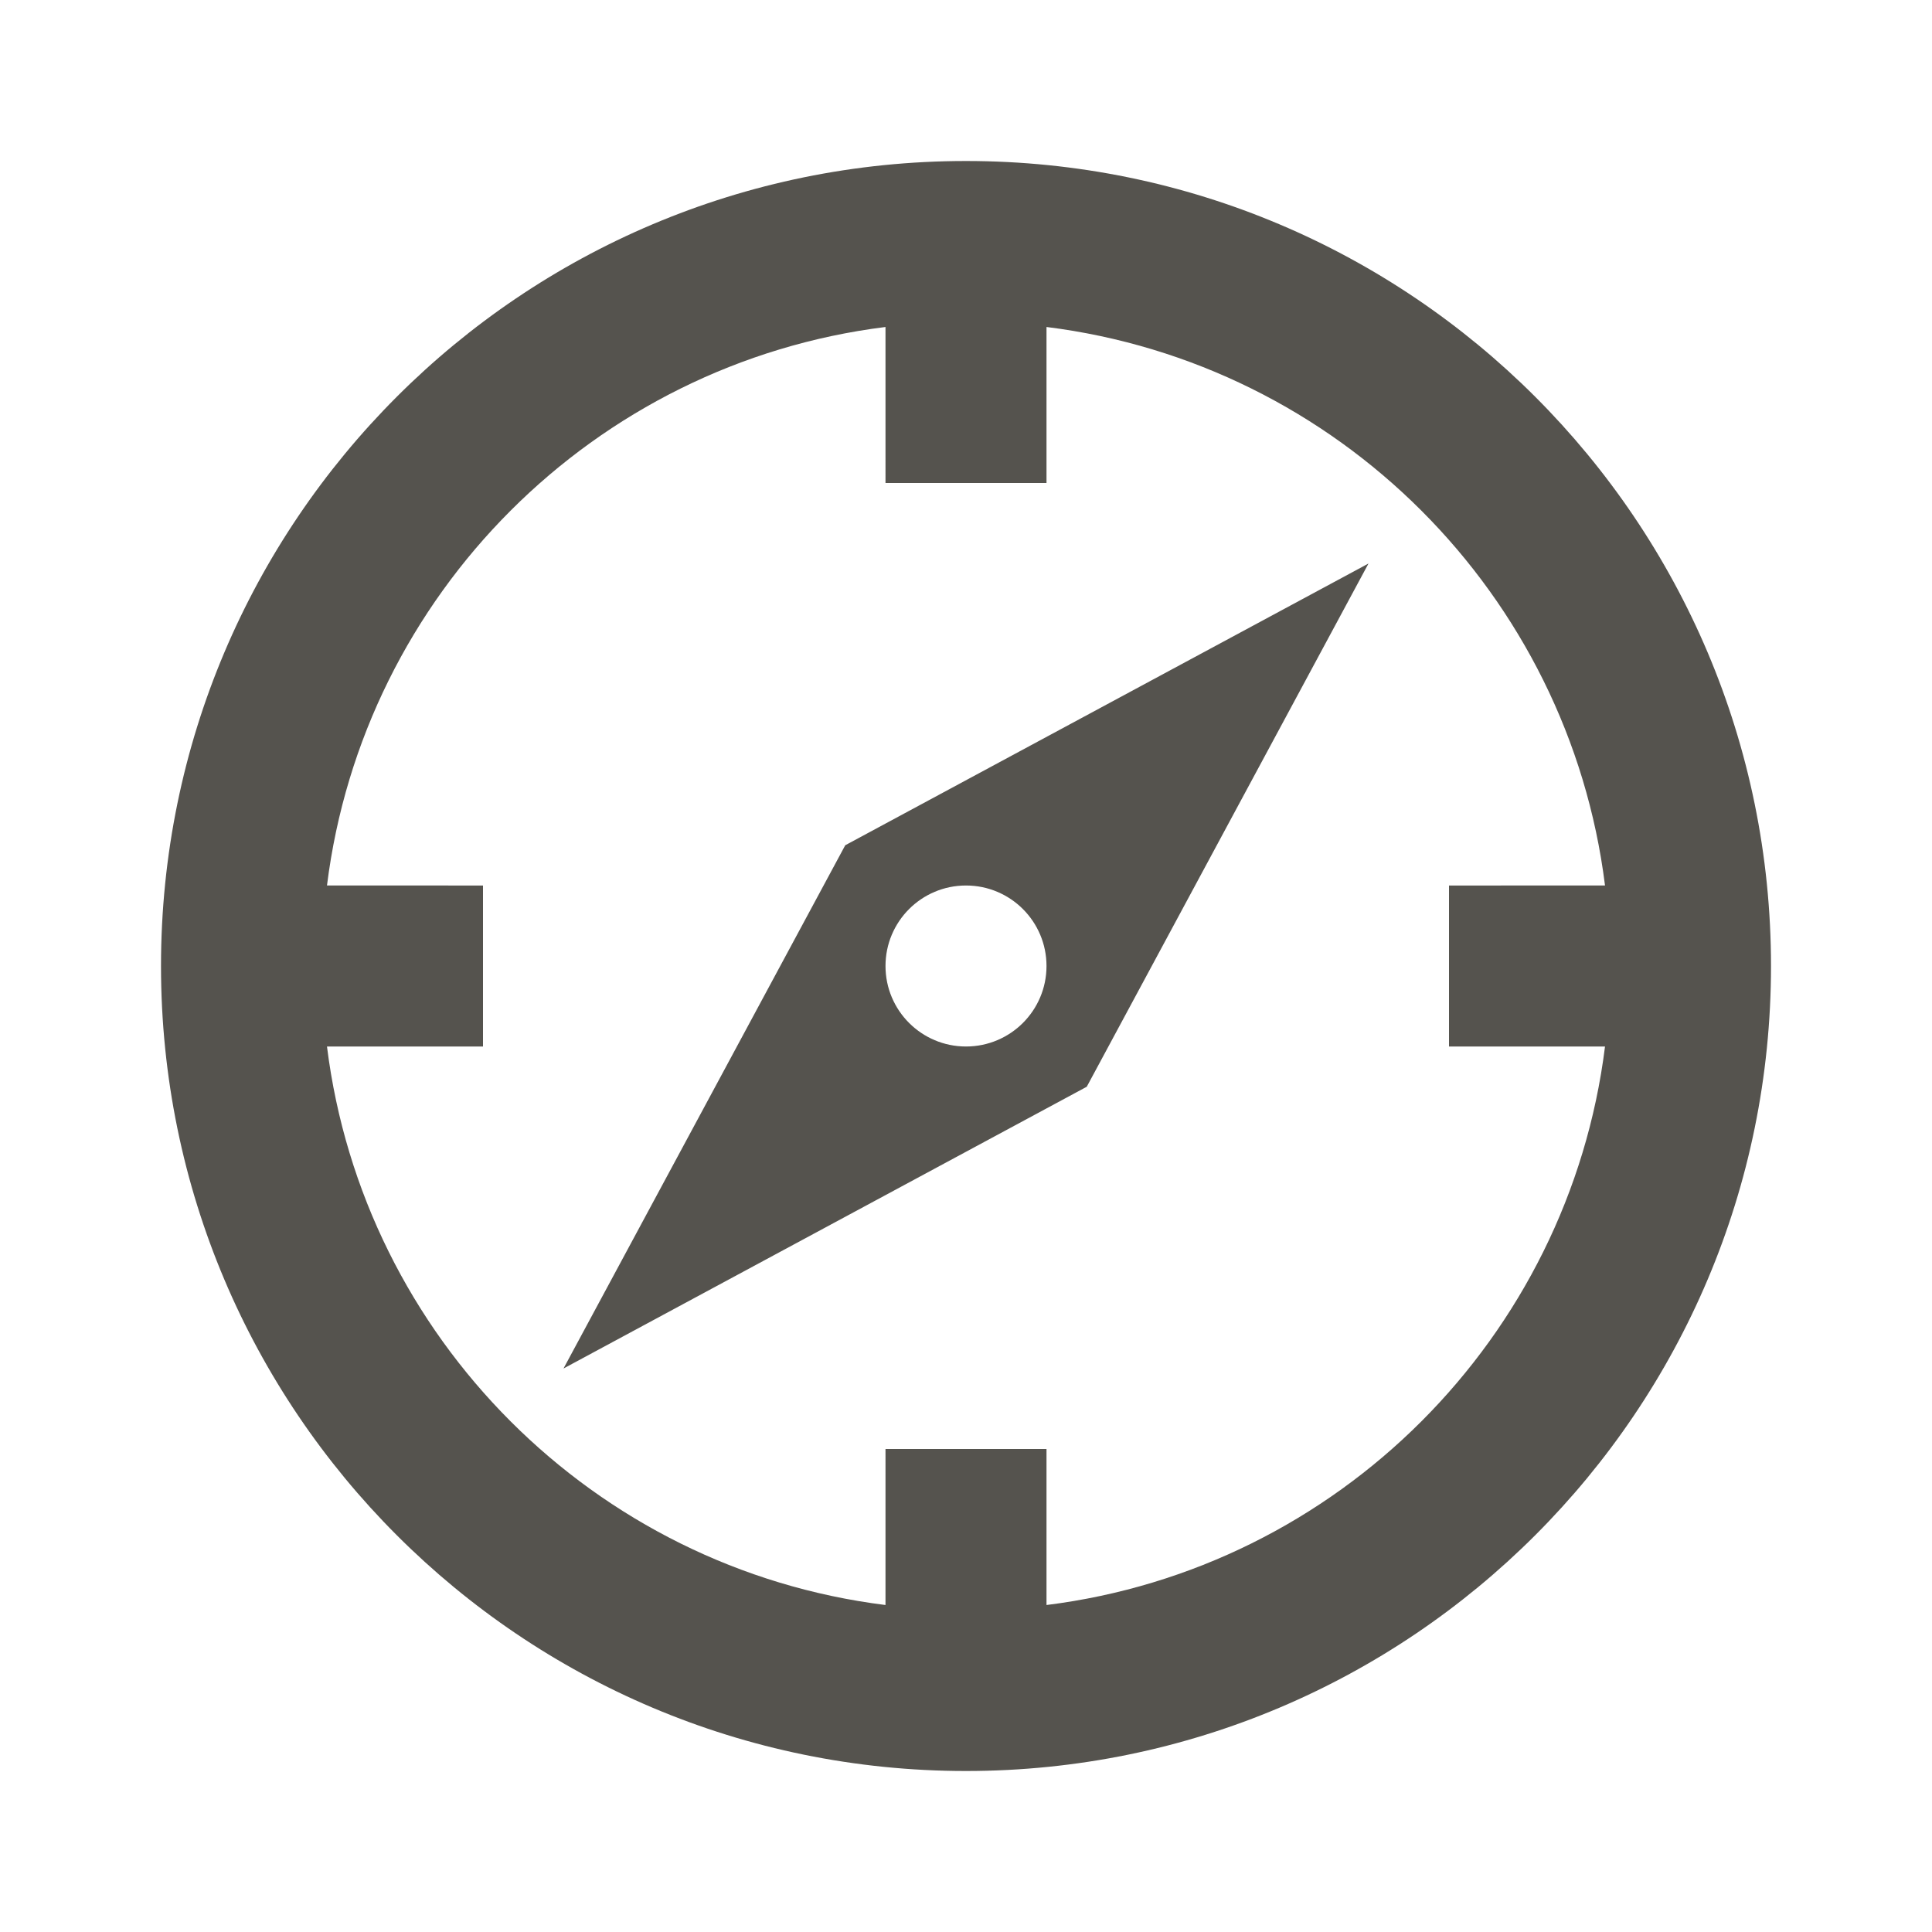 <?xml version="1.0" encoding="UTF-8"?>
<!-- Uploaded to: SVG Repo, www.svgrepo.com, Generator: SVG Repo Mixer Tools -->
<svg width="800px" height="800px" viewBox="0 0 512 512" version="1.1" xmlns="http://www.w3.org/2000/svg" xmlns:xlink="http://www.w3.org/1999/xlink">
    <title>navigation</title>
    <g id="Page-1" stroke="none" stroke-width="1" fill="none" fill-rule="evenodd">
        <g id="icon" fill="#55534E" transform="translate(42.667, 42.667)">
            <path d="M213.333,3.55271368e-14 C331.154,3.55271368e-14 426.667,95.513 426.667,213.333 C426.667,331.154 331.154,426.667 213.333,426.667 C95.513,426.667 3.55271368e-14,331.154 3.55271368e-14,213.333 C3.55271368e-14,95.513 95.513,3.55271368e-14 213.333,3.55271368e-14 Z M234.668,43.987 L234.667,85.333 L192,85.333 L191.998,43.987 C114.8,53.615 53.615,114.8 43.987,191.998 L85.333,192 L85.333,234.667 L43.987,234.668 C53.614,311.866 114.8,373.052 191.998,382.679 L192,341.333 L234.667,341.333 L234.668,382.679 C311.866,373.052 373.052,311.866 382.679,234.668 L341.333,234.667 L341.333,192 L382.679,191.999 C373.053,114.801 311.866,53.614 234.668,43.987 Z M320,106.667 L245.333,245.333 L106.667,320 L181.333,181.333 L320,106.667 Z M213.333,192 C201.551,192 192,201.551 192,213.333 C192,225.115 201.551,234.667 213.333,234.667 C225.115,234.667 234.667,225.115 234.667,213.333 C234.667,201.551 225.115,192 213.333,192 Z" id="Combined-Shape">

</path>
        </g>
    </g>
</svg>